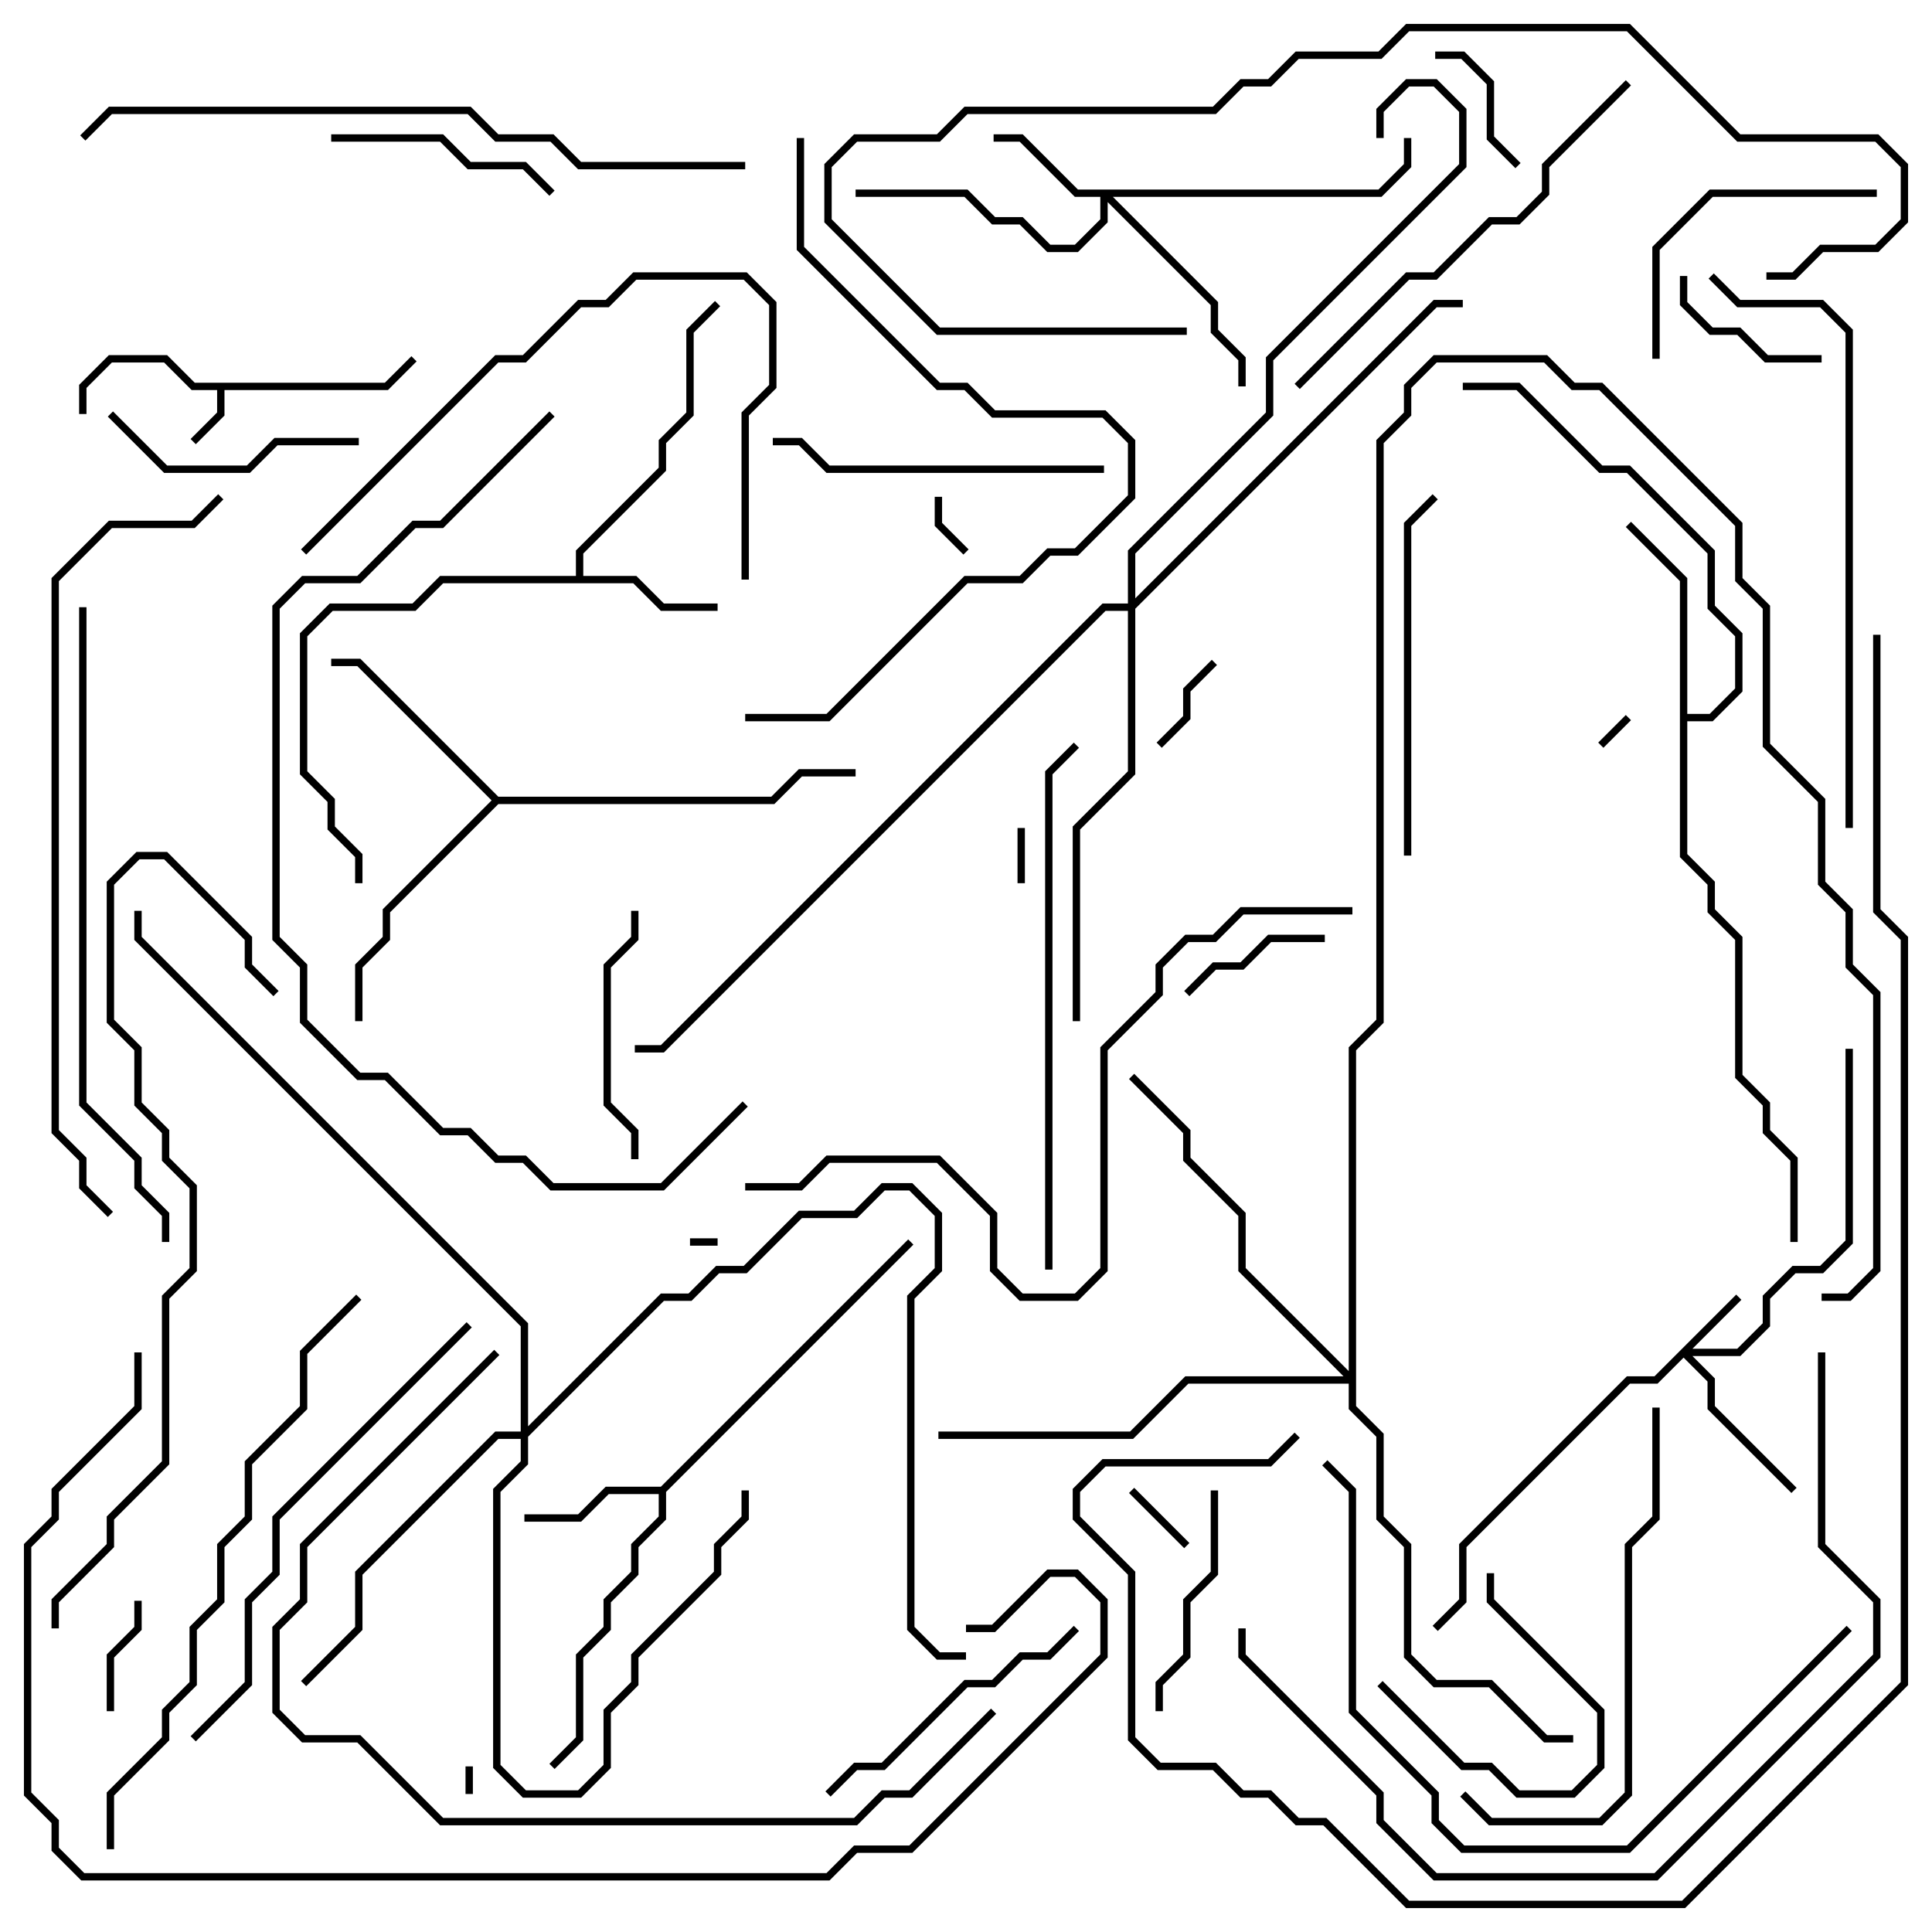 <svg version="1.1" width="105" height="105" xmlns="http://www.w3.org/2000/svg"><path d="M20.917,20.8L22.359,19.359L22.641,19.641L21.083,21.2L12.2,21.2L12.2,22.583L10.641,24.141L10.359,23.859L11.8,22.417L11.8,21.2L10.417,21.2L8.917,19.7L6.083,19.7L4.7,21.083L4.7,22.5L4.3,22.5L4.3,20.917L5.917,19.3L9.083,19.3L10.583,20.8z" stroke="none"/><path d="M35.917,80.8L49.359,67.359L49.641,67.641L36.2,81.083L36.2,82.583L34.7,84.083L34.7,85.583L33.2,87.083L33.2,88.583L31.7,90.083L31.7,94.583L30.141,96.141L29.859,95.859L31.3,94.417L31.3,89.917L32.8,88.417L32.8,86.917L34.3,85.417L34.3,83.917L35.8,82.417L35.8,81.2L33.083,81.2L31.583,82.7L28.5,82.7L28.5,82.3L31.417,82.3L32.917,80.8z" stroke="none"/><path d="M31.3,31.3L31.3,29.917L35.8,25.417L35.8,23.917L37.3,22.417L37.3,17.917L38.859,16.359L39.141,16.641L37.7,18.083L37.7,22.583L36.2,24.083L36.2,25.583L31.7,30.083L31.7,31.3L34.583,31.3L36.083,32.8L39,32.8L39,33.2L35.917,33.2L34.417,31.7L24.083,31.7L22.583,33.2L18.083,33.2L16.7,34.583L16.7,41.917L18.2,43.417L18.2,44.917L19.7,46.417L19.7,48L19.3,48L19.3,46.583L17.8,45.083L17.8,43.583L16.3,42.083L16.3,34.417L17.917,32.8L22.417,32.8L23.917,31.3z" stroke="none"/><path d="M91.3,31.583L88.359,28.641L88.641,28.359L91.7,31.417L91.7,38.8L92.917,38.8L94.3,37.417L94.3,34.583L92.8,33.083L92.8,30.083L88.417,25.7L86.917,25.7L82.417,21.2L79.5,21.2L79.5,20.8L82.583,20.8L87.083,25.3L88.583,25.3L93.2,29.917L93.2,32.917L94.7,34.417L94.7,37.583L93.083,39.2L91.7,39.2L91.7,46.417L93.2,47.917L93.2,49.417L94.7,50.917L94.7,58.417L96.2,59.917L96.2,61.417L97.7,62.917L97.7,67.5L97.3,67.5L97.3,63.083L95.8,61.583L95.8,60.083L94.3,58.583L94.3,51.083L92.8,49.583L92.8,48.083L91.3,46.583z" stroke="none"/><path d="M27.083,43.3L41.917,43.3L43.417,41.8L46.5,41.8L46.5,42.2L43.583,42.2L42.083,43.7L27.083,43.7L21.2,49.583L21.2,51.083L19.7,52.583L19.7,55.5L19.3,55.5L19.3,52.417L20.8,50.917L20.8,49.417L26.717,43.5L19.417,36.2L18,36.2L18,35.8L19.583,35.8z" stroke="none"/><path d="M94.359,70.359L94.641,70.641L91.983,73.3L94.417,73.3L95.8,71.917L95.8,70.417L97.417,68.8L98.917,68.8L100.3,67.417L100.3,57L100.7,57L100.7,67.583L99.083,69.2L97.583,69.2L96.2,70.583L96.2,72.083L94.583,73.7L91.983,73.7L93.2,74.917L93.2,76.417L97.641,80.859L97.359,81.141L92.8,76.583L92.8,75.083L91.5,73.783L90.083,75.2L88.583,75.2L79.7,84.083L79.7,87.083L78.141,88.641L77.859,88.359L79.3,86.917L79.3,83.917L88.417,74.8L89.917,74.8z" stroke="none"/><path d="M74.917,10.3L76.3,8.917L76.3,7.5L76.7,7.5L76.7,9.083L75.083,10.7L60.483,10.7L66.2,16.417L66.2,17.917L67.7,19.417L67.7,21L67.3,21L67.3,19.583L65.8,18.083L65.8,16.583L60.2,10.983L60.2,12.083L58.583,13.7L56.917,13.7L55.417,12.2L53.917,12.2L52.417,10.7L46.5,10.7L46.5,10.3L52.583,10.3L54.083,11.8L55.583,11.8L57.083,13.3L58.417,13.3L59.8,11.917L59.8,10.7L58.417,10.7L55.417,7.7L54,7.7L54,7.3L55.583,7.3L58.583,10.3z" stroke="none"/><path d="M28.3,77.8L28.3,72.083L7.3,51.083L7.3,49.5L7.7,49.5L7.7,50.917L28.7,71.917L28.7,77.517L35.917,70.3L37.417,70.3L38.917,68.8L40.417,68.8L43.417,65.8L46.417,65.8L47.917,64.3L49.583,64.3L51.2,65.917L51.2,69.083L49.7,70.583L49.7,88.417L51.083,89.8L52.5,89.8L52.5,90.2L50.917,90.2L49.3,88.583L49.3,70.417L50.8,68.917L50.8,66.083L49.417,64.7L48.083,64.7L46.583,66.2L43.583,66.2L40.583,69.2L39.083,69.2L37.583,70.7L36.083,70.7L28.7,78.083L28.7,79.583L27.2,81.083L27.2,95.917L28.583,97.3L31.417,97.3L32.8,95.917L32.8,92.917L34.3,91.417L34.3,89.917L38.8,85.417L38.8,83.917L40.3,82.417L40.3,81L40.7,81L40.7,82.583L39.2,84.083L39.2,85.583L34.7,90.083L34.7,91.583L33.2,93.083L33.2,96.083L31.583,97.7L28.417,97.7L26.8,96.083L26.8,80.917L28.3,79.417L28.3,78.2L27.083,78.2L19.7,85.583L19.7,88.583L16.641,91.641L16.359,91.359L19.3,88.417L19.3,85.417L26.917,77.8z" stroke="none"/><path d="M73.3,74.517L73.3,56.917L74.8,55.417L74.8,23.917L76.3,22.417L76.3,20.917L77.917,19.3L84.083,19.3L85.583,20.8L87.083,20.8L94.7,28.417L94.7,31.417L96.2,32.917L96.2,40.417L99.2,43.417L99.2,47.917L100.7,49.417L100.7,52.417L102.2,53.917L102.2,69.083L100.583,70.7L99,70.7L99,70.3L100.417,70.3L101.8,68.917L101.8,54.083L100.3,52.583L100.3,49.583L98.8,48.083L98.8,43.583L95.8,40.583L95.8,33.083L94.3,31.583L94.3,28.583L86.917,21.2L85.417,21.2L83.917,19.7L78.083,19.7L76.7,21.083L76.7,22.583L75.2,24.083L75.2,55.583L73.7,57.083L73.7,76.417L75.2,77.917L75.2,82.417L76.7,83.917L76.7,89.917L78.083,91.3L81.083,91.3L84.083,94.3L85.5,94.3L85.5,94.7L83.917,94.7L80.917,91.7L77.917,91.7L76.3,90.083L76.3,84.083L74.8,82.583L74.8,78.083L73.3,76.583L73.3,75.2L64.583,75.2L61.583,78.2L51,78.2L51,77.8L61.417,77.8L64.417,74.8L73.017,74.8L67.3,69.083L67.3,66.083L64.3,63.083L64.3,61.583L61.359,58.641L61.641,58.359L64.7,61.417L64.7,62.917L67.7,65.917L67.7,68.917z" stroke="none"/><path d="M61.3,32.8L61.3,29.917L68.8,22.417L68.8,19.417L79.3,8.917L79.3,6.083L77.917,4.7L76.583,4.7L75.2,6.083L75.2,7.5L74.8,7.5L74.8,5.917L76.417,4.3L78.083,4.3L79.7,5.917L79.7,9.083L69.2,19.583L69.2,22.583L61.7,30.083L61.7,32.517L77.917,16.3L79.5,16.3L79.5,16.7L78.083,16.7L61.7,33.083L61.7,42.083L58.7,45.083L58.7,55.5L58.3,55.5L58.3,44.917L61.3,41.917L61.3,33.2L60.083,33.2L36.083,57.2L34.5,57.2L34.5,56.8L35.917,56.8L59.917,32.8z" stroke="none"/><path d="M37.5,67.7L37.5,67.3L39,67.3L39,67.7z" stroke="none"/><path d="M25.7,97.5L25.3,97.5L25.3,96L25.7,96z" stroke="none"/><path d="M87.141,40.641L86.859,40.359L88.359,38.859L88.641,39.141z" stroke="none"/><path d="M55.7,48L55.3,48L55.3,45L55.7,45z" stroke="none"/><path d="M50.8,27L51.2,27L51.2,28.417L52.641,29.859L52.359,30.141L50.8,28.583z" stroke="none"/><path d="M61.359,81.141L61.641,80.859L64.641,83.859L64.359,84.141z" stroke="none"/><path d="M63.141,40.641L62.859,40.359L64.3,38.917L64.3,37.417L65.859,35.859L66.141,36.141L64.7,37.583L64.7,39.083z" stroke="none"/><path d="M6.2,93L5.8,93L5.8,89.917L7.3,88.417L7.3,87L7.7,87L7.7,88.583L6.2,90.083z" stroke="none"/><path d="M78,3.2L78,2.8L79.583,2.8L81.2,4.417L81.2,7.417L82.641,8.859L82.359,9.141L80.8,7.583L80.8,4.583L79.417,3.2z" stroke="none"/><path d="M72,50.8L72,51.2L69.083,51.2L67.583,52.7L66.083,52.7L64.641,54.141L64.359,53.859L65.917,52.3L67.417,52.3L68.917,50.8z" stroke="none"/><path d="M74.859,91.641L75.141,91.359L79.583,95.8L81.083,95.8L82.583,97.3L85.417,97.3L86.8,95.917L86.8,93.083L80.8,87.083L80.8,85.5L81.2,85.5L81.2,86.917L87.2,92.917L87.2,96.083L85.583,97.7L82.417,97.7L80.917,96.2L79.417,96.2z" stroke="none"/><path d="M99,19.3L99,19.7L95.917,19.7L94.417,18.2L92.917,18.2L91.3,16.583L91.3,15L91.7,15L91.7,16.417L93.083,17.8L94.583,17.8L96.083,19.3z" stroke="none"/><path d="M18,7.7L18,7.3L24.083,7.3L25.583,8.8L28.583,8.8L30.141,10.359L29.859,10.641L28.417,9.2L25.417,9.2L23.917,7.7z" stroke="none"/><path d="M63.2,93L62.8,93L62.8,91.417L64.3,89.917L64.3,86.917L65.8,85.417L65.8,81L66.2,81L66.2,85.583L64.7,87.083L64.7,90.083L63.2,91.583z" stroke="none"/><path d="M34.7,63L34.3,63L34.3,61.583L32.8,60.083L32.8,52.417L34.3,50.917L34.3,49.5L34.7,49.5L34.7,51.083L33.2,52.583L33.2,59.917L34.7,61.417z" stroke="none"/><path d="M5.859,22.641L6.141,22.359L9.083,25.3L13.417,25.3L14.917,23.8L19.5,23.8L19.5,24.2L15.083,24.2L13.583,25.7L8.917,25.7z" stroke="none"/><path d="M102,10.3L102,10.7L93.083,10.7L90.2,13.583L90.2,19.5L89.8,19.5L89.8,13.417L92.917,10.3z" stroke="none"/><path d="M58.359,88.359L58.641,88.641L57.083,90.2L55.583,90.2L54.083,91.7L52.583,91.7L48.083,96.2L46.583,96.2L45.141,97.641L44.859,97.359L46.417,95.8L47.917,95.8L52.417,91.3L53.917,91.3L55.417,89.8L56.917,89.8z" stroke="none"/><path d="M60,25.3L60,25.7L44.917,25.7L43.417,24.2L42,24.2L42,23.8L43.583,23.8L45.083,25.3z" stroke="none"/><path d="M76.7,46.5L76.3,46.5L76.3,28.417L77.859,26.859L78.141,27.141L76.7,28.583z" stroke="none"/><path d="M79.359,97.641L79.641,97.359L81.083,98.8L86.917,98.8L88.3,97.417L88.3,83.917L89.8,82.417L89.8,76.5L90.2,76.5L90.2,82.583L88.7,84.083L88.7,97.583L87.083,99.2L80.917,99.2z" stroke="none"/><path d="M16.641,30.141L16.359,29.859L26.917,19.3L28.417,19.3L31.417,16.3L32.917,16.3L34.417,14.8L40.583,14.8L42.2,16.417L42.2,21.083L40.7,22.583L40.7,31.5L40.3,31.5L40.3,22.417L41.8,20.917L41.8,16.583L40.417,15.2L34.583,15.2L33.083,16.7L31.583,16.7L28.583,19.7L27.083,19.7z" stroke="none"/><path d="M70.641,21.141L70.359,20.859L76.417,14.8L77.917,14.8L80.917,11.8L82.417,11.8L83.8,10.417L83.8,8.917L88.359,4.359L88.641,4.641L84.2,9.083L84.2,10.583L82.583,12.2L81.083,12.2L78.083,15.2L76.583,15.2z" stroke="none"/><path d="M25.359,71.859L25.641,72.141L15.2,82.583L15.2,85.583L13.7,87.083L13.7,91.583L10.641,94.641L10.359,94.359L13.3,91.417L13.3,86.917L14.8,85.417L14.8,82.417z" stroke="none"/><path d="M57.2,69L56.8,69L56.8,41.917L58.359,40.359L58.641,40.641L57.2,42.083z" stroke="none"/><path d="M100.359,88.359L100.641,88.641L88.583,100.7L79.417,100.7L77.8,99.083L77.8,97.583L73.3,93.083L73.3,81.083L71.859,79.641L72.141,79.359L73.7,80.917L73.7,92.917L78.2,97.417L78.2,98.917L79.583,100.3L88.417,100.3z" stroke="none"/><path d="M92.859,15.141L93.141,14.859L94.583,16.3L99.083,16.3L100.7,17.917L100.7,45L100.3,45L100.3,18.083L98.917,16.7L94.417,16.7z" stroke="none"/><path d="M64.5,17.8L64.5,18.2L50.917,18.2L44.8,12.083L44.8,8.917L46.417,7.3L50.917,7.3L52.417,5.8L65.917,5.8L67.417,4.3L68.917,4.3L70.417,2.8L74.917,2.8L76.417,1.3L88.583,1.3L94.583,7.3L102.083,7.3L103.7,8.917L103.7,12.083L102.083,13.7L99.083,13.7L97.583,15.2L96,15.2L96,14.8L97.417,14.8L98.917,13.3L101.917,13.3L103.3,11.917L103.3,9.083L101.917,7.7L94.417,7.7L88.417,1.7L76.583,1.7L75.083,3.2L70.583,3.2L69.083,4.7L67.583,4.7L66.083,6.2L52.583,6.2L51.083,7.7L46.583,7.7L45.2,9.083L45.2,11.917L51.083,17.8z" stroke="none"/><path d="M40.5,39.2L40.5,38.8L44.917,38.8L52.417,31.3L55.417,31.3L56.917,29.8L58.417,29.8L61.3,26.917L61.3,24.083L59.917,22.7L53.917,22.7L52.417,21.2L50.917,21.2L43.3,13.583L43.3,7.5L43.7,7.5L43.7,13.417L51.083,20.8L52.583,20.8L54.083,22.3L60.083,22.3L61.7,23.917L61.7,27.083L58.583,30.2L57.083,30.2L55.583,31.7L52.583,31.7L45.083,39.2z" stroke="none"/><path d="M19.359,70.359L19.641,70.641L16.7,73.583L16.7,76.583L13.7,79.583L13.7,82.583L12.2,84.083L12.2,87.083L10.7,88.583L10.7,91.583L9.2,93.083L9.2,94.583L6.2,97.583L6.2,100.5L5.8,100.5L5.8,97.417L8.8,94.417L8.8,92.917L10.3,91.417L10.3,88.417L11.8,86.917L11.8,83.917L13.3,82.417L13.3,79.417L16.3,76.417L16.3,73.417z" stroke="none"/><path d="M26.859,73.359L27.141,73.641L16.7,84.083L16.7,87.083L15.2,88.583L15.2,92.917L16.583,94.3L19.583,94.3L24.083,98.8L46.417,98.8L47.917,97.3L49.417,97.3L53.859,92.859L54.141,93.141L49.583,97.7L48.083,97.7L46.583,99.2L23.917,99.2L19.417,94.7L16.417,94.7L14.8,93.083L14.8,88.417L16.3,86.917L16.3,83.917z" stroke="none"/><path d="M4.3,33L4.7,33L4.7,59.917L7.7,62.917L7.7,64.417L9.2,65.917L9.2,67.5L8.8,67.5L8.8,66.083L7.3,64.583L7.3,63.083L4.3,60.083z" stroke="none"/><path d="M98.8,73.5L99.2,73.5L99.2,83.917L102.2,86.917L102.2,90.083L90.083,102.2L77.917,102.2L74.8,99.083L74.8,97.583L67.3,90.083L67.3,88.5L67.7,88.5L67.7,89.917L75.2,97.417L75.2,98.917L78.083,101.8L89.917,101.8L101.8,89.917L101.8,87.083L98.8,84.083z" stroke="none"/><path d="M40.5,8.8L40.5,9.2L31.417,9.2L29.917,7.7L26.917,7.7L25.417,6.2L6.083,6.2L4.641,7.641L4.359,7.359L5.917,5.8L25.583,5.8L27.083,7.3L30.083,7.3L31.583,8.8z" stroke="none"/><path d="M40.5,64.7L40.5,64.3L43.417,64.3L44.917,62.8L51.083,62.8L54.2,65.917L54.2,68.917L55.583,70.3L58.417,70.3L59.8,68.917L59.8,56.917L62.8,53.917L62.8,52.417L64.417,50.8L65.917,50.8L67.417,49.3L73.5,49.3L73.5,49.7L67.583,49.7L66.083,51.2L64.583,51.2L63.2,52.583L63.2,54.083L60.2,57.083L60.2,69.083L58.583,70.7L55.417,70.7L53.8,69.083L53.8,66.083L50.917,63.2L45.083,63.2L43.583,64.7z" stroke="none"/><path d="M3.2,88.5L2.8,88.5L2.8,86.917L5.8,83.917L5.8,82.417L8.8,79.417L8.8,70.417L10.3,68.917L10.3,64.583L8.8,63.083L8.8,61.583L7.3,60.083L7.3,57.083L5.8,55.583L5.8,47.917L7.417,46.3L9.083,46.3L13.7,50.917L13.7,52.417L15.141,53.859L14.859,54.141L13.3,52.583L13.3,51.083L8.917,46.7L7.583,46.7L6.2,48.083L6.2,55.417L7.7,56.917L7.7,59.917L9.2,61.417L9.2,62.917L10.7,64.417L10.7,69.083L9.2,70.583L9.2,79.583L6.2,82.583L6.2,84.083L3.2,87.083z" stroke="none"/><path d="M29.859,22.359L30.141,22.641L24.083,28.7L22.583,28.7L19.583,31.7L16.583,31.7L15.2,33.083L15.2,50.917L16.7,52.417L16.7,55.417L19.583,58.3L21.083,58.3L24.083,61.3L25.583,61.3L27.083,62.8L28.583,62.8L30.083,64.3L35.917,64.3L40.359,59.859L40.641,60.141L36.083,64.7L29.917,64.7L28.417,63.2L26.917,63.2L25.417,61.7L23.917,61.7L20.917,58.7L19.417,58.7L16.3,55.583L16.3,52.583L14.8,51.083L14.8,32.917L16.417,31.3L19.417,31.3L22.417,28.3L23.917,28.3z" stroke="none"/><path d="M6.141,65.859L5.859,66.141L4.3,64.583L4.3,63.083L2.8,61.583L2.8,31.417L5.917,28.3L10.417,28.3L11.859,26.859L12.141,27.141L10.583,28.7L6.083,28.7L3.2,31.583L3.2,61.417L4.7,62.917L4.7,64.417z" stroke="none"/><path d="M7.3,73.5L7.7,73.5L7.7,76.583L3.2,81.083L3.2,82.583L1.7,84.083L1.7,97.417L3.2,98.917L3.2,100.417L4.583,101.8L44.917,101.8L46.417,100.3L49.417,100.3L59.8,89.917L59.8,87.083L58.417,85.7L57.083,85.7L54.083,88.7L52.5,88.7L52.5,88.3L53.917,88.3L56.917,85.3L58.583,85.3L60.2,86.917L60.2,90.083L49.583,100.7L46.583,100.7L45.083,102.2L4.417,102.2L2.8,100.583L2.8,99.083L1.3,97.583L1.3,83.917L2.8,82.417L2.8,80.917L7.3,76.417z" stroke="none"/><path d="M101.8,34.5L102.2,34.5L102.2,49.417L103.7,50.917L103.7,91.583L91.583,103.7L76.417,103.7L71.917,99.2L70.417,99.2L68.917,97.7L67.417,97.7L65.917,96.2L62.917,96.2L61.3,94.583L61.3,85.583L58.3,82.583L58.3,80.917L59.917,79.3L68.917,79.3L70.359,77.859L70.641,78.141L69.083,79.7L60.083,79.7L58.7,81.083L58.7,82.417L61.7,85.417L61.7,94.417L63.083,95.8L66.083,95.8L67.583,97.3L69.083,97.3L70.583,98.8L72.083,98.8L76.583,103.3L91.417,103.3L103.3,91.417L103.3,51.083L101.8,49.583z" stroke="none"/></svg>